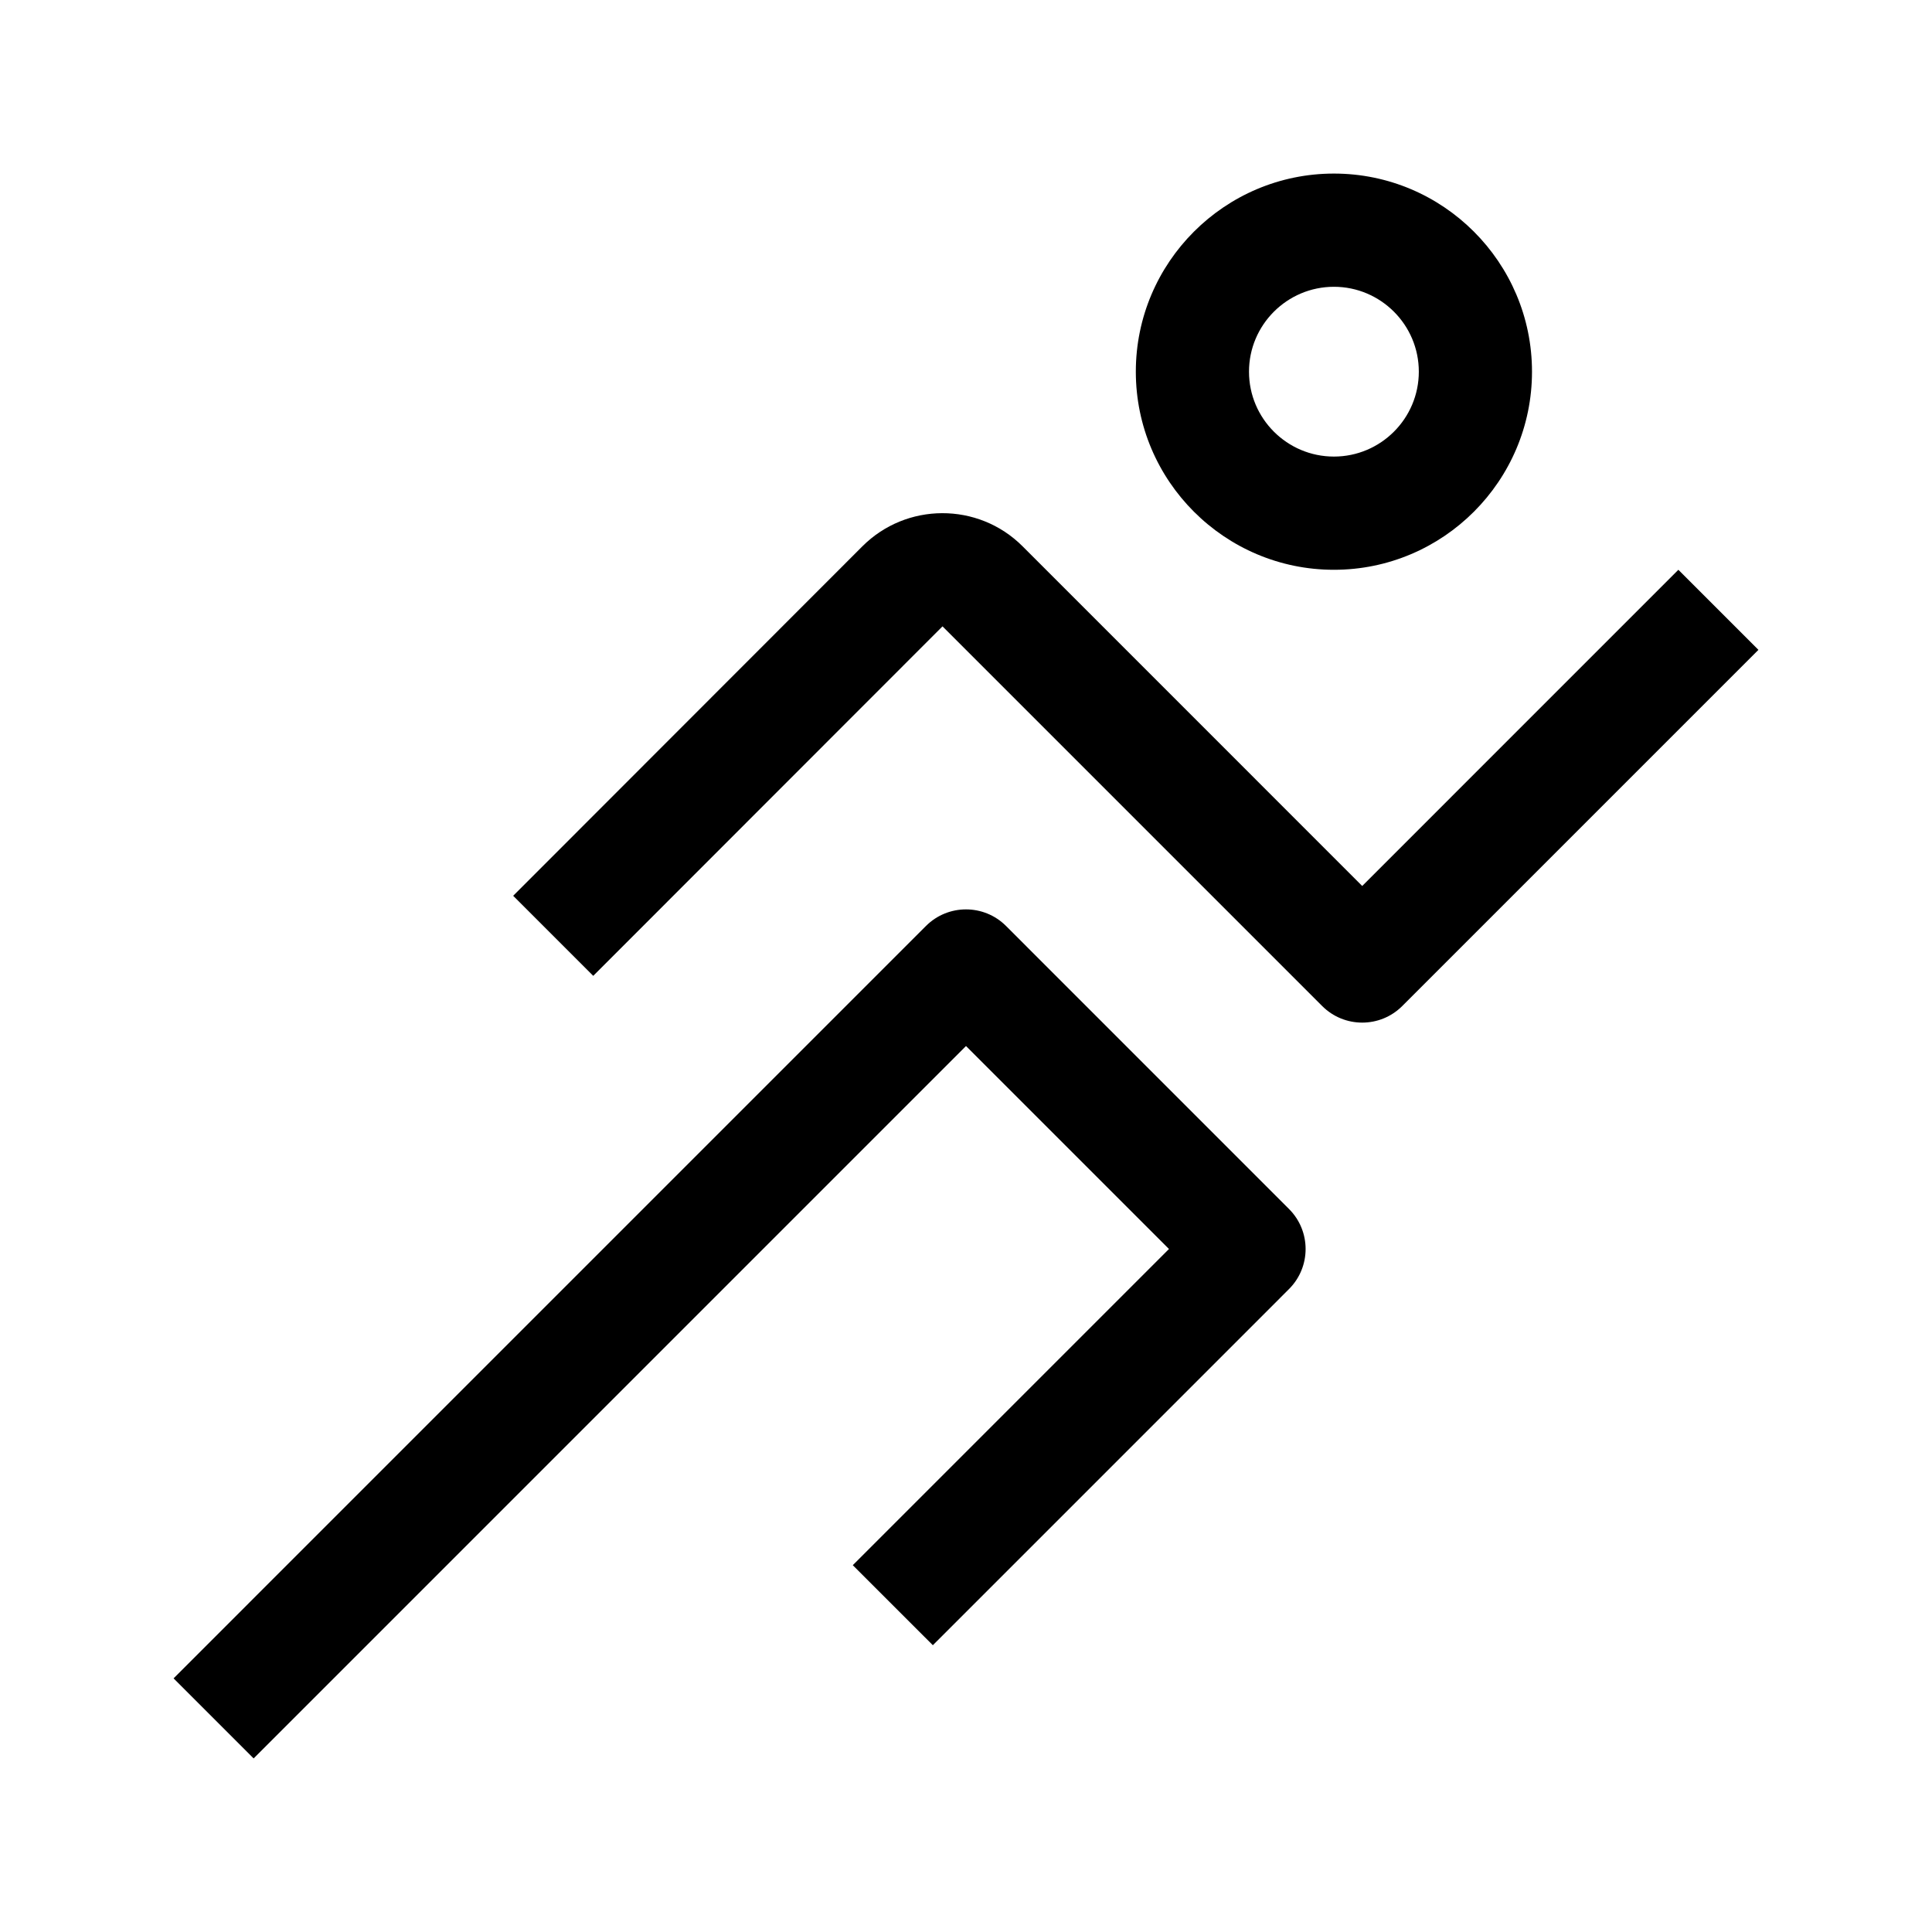 <svg width="50" height="50" viewBox="0 0 50 50" fill="none" xmlns="http://www.w3.org/2000/svg">
<path d="M33.36 31.289L26.036 23.964C25.75 23.678 25.375 23.535 25 23.535C24.625 23.535 24.25 23.678 23.964 23.964L4.492 43.436L6.564 45.508L25 27.071L30.253 32.324L22.07 40.507L24.142 42.578L27.5 39.221L33.36 33.36C33.646 33.074 33.789 32.699 33.789 32.324C33.789 31.95 33.646 31.575 33.36 31.289Z" fill="black"/>
<path d="M43.436 14.746L35.254 22.929L26.463 14.137C25.889 13.563 25.134 13.278 24.38 13.281C23.633 13.284 22.888 13.57 22.32 14.137L13.281 23.183L15.353 25.255L24.392 16.21L34.218 26.036C34.504 26.322 34.879 26.465 35.254 26.465C35.629 26.465 36.004 26.322 36.29 26.036L45.508 16.818L43.436 14.746Z" fill="black"/>
<path d="M34.522 14.746C31.695 14.746 29.395 12.446 29.395 9.619C29.395 6.792 31.695 4.492 34.522 4.492C37.349 4.492 39.648 6.792 39.648 9.619C39.648 12.446 37.349 14.746 34.522 14.746ZM34.522 7.422C33.31 7.422 32.324 8.408 32.324 9.619C32.324 10.831 33.31 11.816 34.522 11.816C35.733 11.816 36.719 10.831 36.719 9.619C36.719 8.408 35.733 7.422 34.522 7.422Z" fill="black"/>
</svg>
